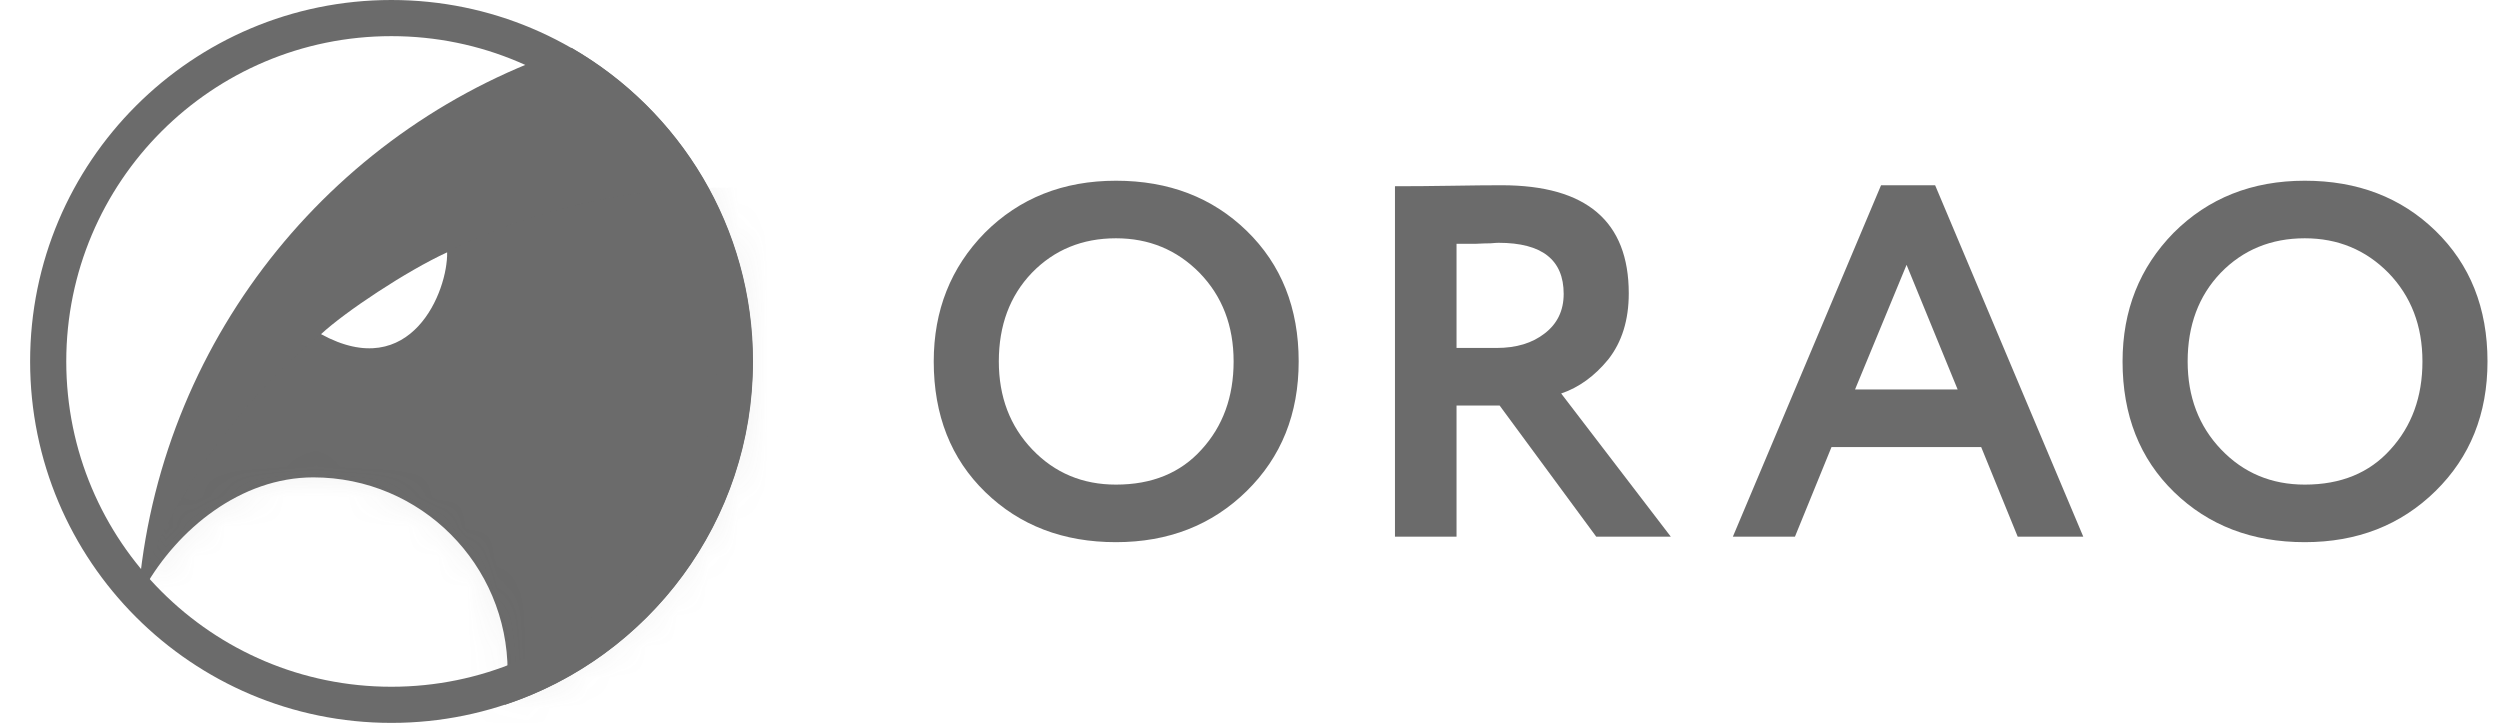 <svg width="83" height="24" viewBox="0 0 83 24" fill="none" xmlns="http://www.w3.org/2000/svg">
<path fill-rule="evenodd" clip-rule="evenodd" d="M25 12C25 17.316 21.546 21.824 16.76 23.4C16.822 23.043 16.853 22.676 16.853 22.302C16.853 18.738 13.966 15.849 10.404 15.849C7.993 15.849 5.897 17.568 4.791 19.528C4.715 19.491 4.69 19.478 4.665 19.465C4.652 19.459 4.64 19.452 4.621 19.442C5.443 11.051 11.213 4.113 18.974 1.588C22.575 3.659 25 7.546 25 12ZM10.658 11.094C11.45 10.358 13.487 9 14.845 8.377C14.874 9.654 13.657 12.736 10.658 11.094Z" fill="#6B6B6B"/>
<mask id="mask0_221_905" style="mask-type:alpha" maskUnits="userSpaceOnUse" x="4" y="1" width="21" height="23">
<path d="M16.76 23.4C21.546 21.824 25 17.316 25 12C25 7.546 22.575 3.659 18.974 1.588C11.213 4.113 5.443 11.051 4.621 19.442C4.677 19.472 4.677 19.472 4.791 19.528C5.897 17.568 7.993 15.849 10.404 15.849C13.966 15.849 16.853 18.738 16.853 22.302C16.853 22.676 16.822 23.043 16.76 23.4Z" fill="#C2C2C2"/>
</mask>
<g mask="url(#mask0_221_905)">
<path opacity="0.08" fill-rule="evenodd" clip-rule="evenodd" d="M24.026 48C35.555 48 44.902 38.649 44.902 27.113C44.902 15.578 35.555 6.227 24.026 6.227C12.496 6.227 3.15 15.578 3.15 27.113C3.15 38.649 12.496 48 24.026 48ZM10.658 11.095C11.45 10.359 13.487 9 14.845 8.378C14.874 9.654 13.657 12.736 10.658 11.095Z" fill="#6B6B6B"/>
</g>
<path fill-rule="evenodd" clip-rule="evenodd" d="M12.994 22.8C18.954 22.8 23.788 17.965 23.788 12C23.788 6.035 18.954 1.2 12.994 1.2C7.033 1.2 2.2 6.035 2.2 12C2.2 17.965 7.033 22.8 12.994 22.8ZM12.994 24C19.618 24 24.988 18.627 24.988 12C24.988 5.373 19.618 0 12.994 0C6.37 0 1 5.373 1 12C1 18.627 6.37 24 12.994 24Z" fill="#6B6B6B"/>
<path d="M31 12C31 10.305 31.565 8.881 32.695 7.729C33.848 6.576 35.299 6 37.05 6C38.8 6 40.246 6.554 41.388 7.662C42.54 8.781 43.116 10.227 43.116 12C43.116 13.74 42.54 15.175 41.388 16.305C40.235 17.435 38.789 18 37.05 18C35.299 18 33.853 17.446 32.712 16.338C31.571 15.23 31 13.784 31 12ZM33.161 12C33.161 13.175 33.532 14.15 34.274 14.925C35.017 15.701 35.942 16.089 37.05 16.089C38.246 16.089 39.194 15.701 39.892 14.925C40.601 14.15 40.956 13.175 40.956 12C40.956 10.814 40.579 9.834 39.825 9.058C39.072 8.294 38.147 7.911 37.05 7.911C35.931 7.911 35 8.294 34.258 9.058C33.526 9.823 33.161 10.803 33.161 12Z" fill="#6B6B6B"/>
<path d="M48.357 13.463V17.818H46.313V6.183C46.889 6.183 47.515 6.178 48.191 6.167C48.867 6.156 49.421 6.15 49.853 6.15C52.668 6.15 54.075 7.347 54.075 9.74C54.075 10.627 53.847 11.358 53.393 11.934C52.939 12.488 52.419 12.865 51.831 13.064L55.471 17.818H52.995L49.787 13.463H48.357ZM49.753 8.061C49.698 8.061 49.609 8.067 49.487 8.078C49.366 8.078 49.194 8.084 48.972 8.095C48.751 8.095 48.545 8.095 48.357 8.095V11.552H49.687C50.341 11.552 50.873 11.391 51.283 11.07C51.703 10.748 51.914 10.311 51.914 9.757C51.914 8.626 51.194 8.061 49.753 8.061Z" fill="#6B6B6B"/>
<path d="M59.592 17.818H57.531L62.451 6.15H64.246L69.165 17.818H66.988L65.775 14.842H60.806L59.592 17.818ZM64.994 12.931L63.298 8.793L61.587 12.931H64.994Z" fill="#6B6B6B"/>
<path d="M70.469 12C70.469 10.305 71.034 8.881 72.164 7.729C73.317 6.576 74.768 6 76.519 6C78.269 6 79.716 6.554 80.857 7.662C82.009 8.781 82.585 10.227 82.585 12C82.585 13.74 82.009 15.175 80.857 16.305C79.705 17.435 78.259 18 76.519 18C74.768 18 73.323 17.446 72.181 16.338C71.04 15.23 70.469 13.784 70.469 12ZM72.63 12C72.63 13.175 73.001 14.15 73.743 14.925C74.486 15.701 75.411 16.089 76.519 16.089C77.716 16.089 78.663 15.701 79.361 14.925C80.07 14.15 80.425 13.175 80.425 12C80.425 10.814 80.048 9.834 79.295 9.058C78.541 8.294 77.616 7.911 76.519 7.911C75.4 7.911 74.469 8.294 73.727 9.058C72.995 9.823 72.63 10.803 72.63 12Z" fill="#6B6B6B"/>
</svg>
